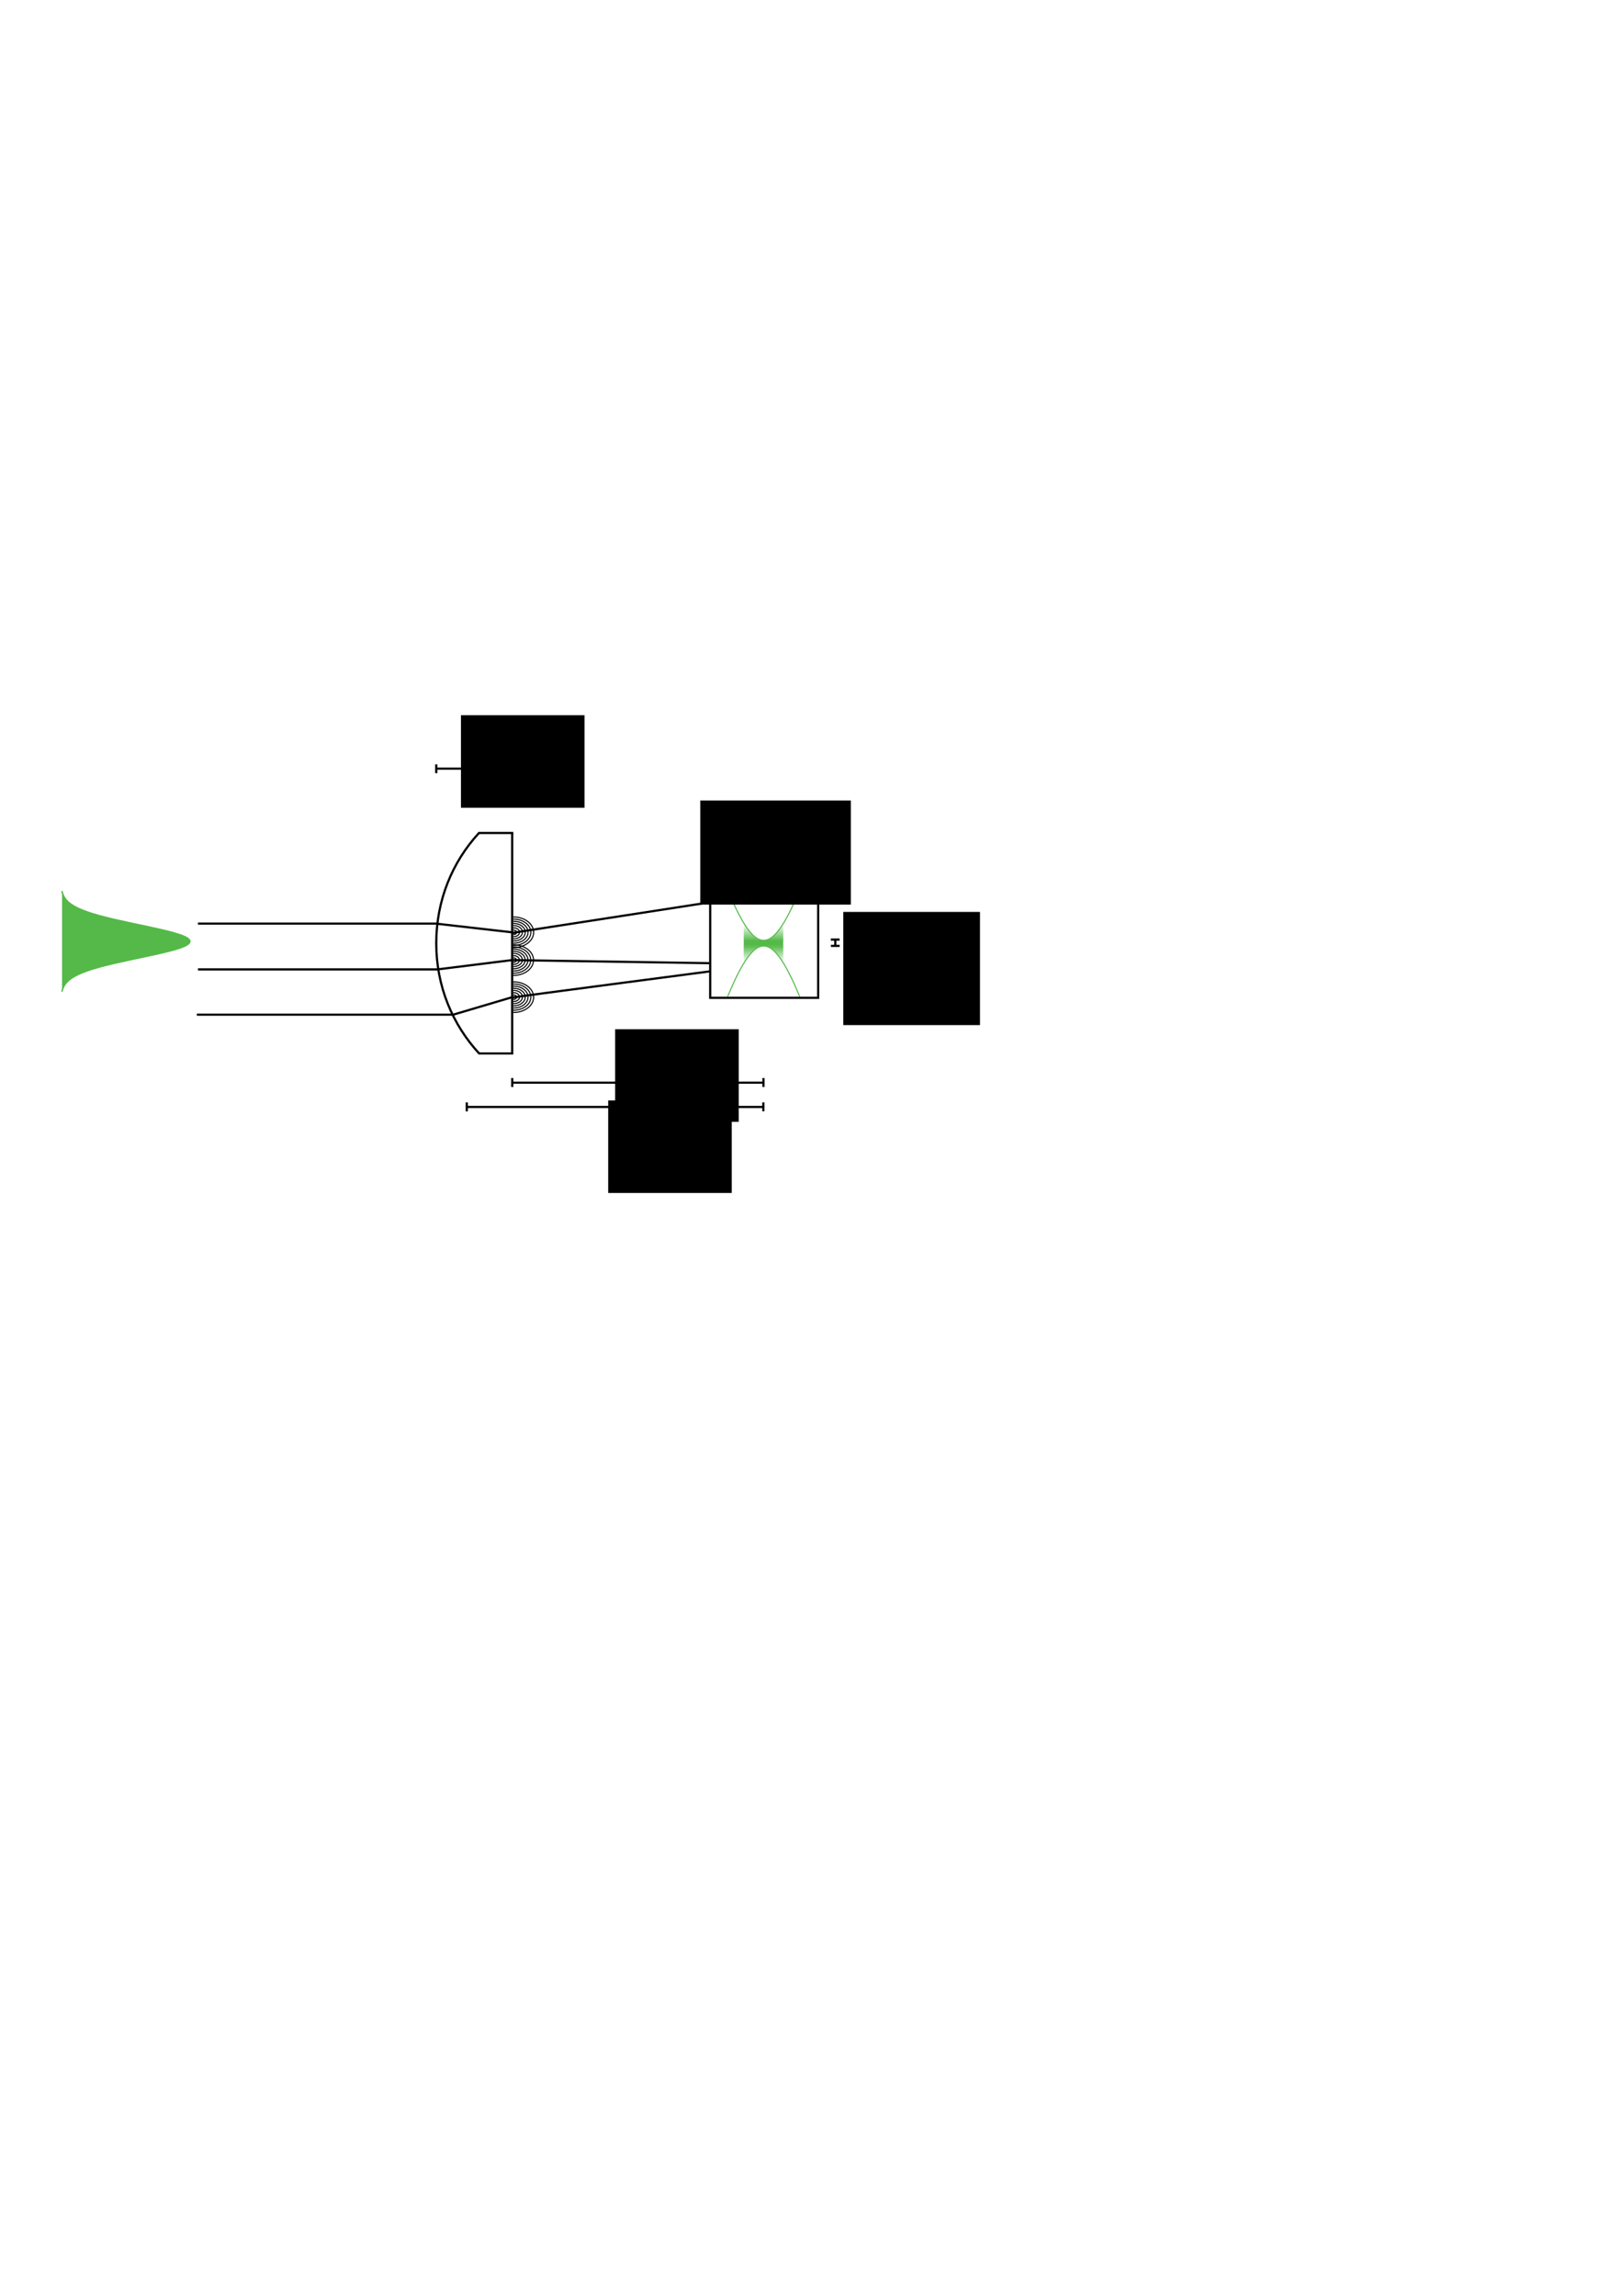 <?xml version="1.0" encoding="UTF-8" standalone="no"?>
<!-- Created with Inkscape (http://www.inkscape.org/) -->

<svg
   xmlns:dc="http://purl.org/dc/elements/1.1/"
   xmlns:cc="http://creativecommons.org/ns#"
   xmlns:rdf="http://www.w3.org/1999/02/22-rdf-syntax-ns#"
   xmlns:svg="http://www.w3.org/2000/svg"
   xmlns="http://www.w3.org/2000/svg"
   xmlns:xlink="http://www.w3.org/1999/xlink"
   xmlns:sodipodi="http://sodipodi.sourceforge.net/DTD/sodipodi-0.dtd"
   xmlns:inkscape="http://www.inkscape.org/namespaces/inkscape"
   width="210mm"
   height="297mm"
   viewBox="0 0 744.094 1052.362"
   id="svg2"
   version="1.1"
   inkscape:version="0.91 r13725"
   sodipodi:docname="lens-gauss.svg">
  <sodipodi:namedview
     id="base"
     pagecolor="#ffffff"
     bordercolor="#666666"
     borderopacity="1.0"
     inkscape:pageopacity="0.0"
     inkscape:pageshadow="2"
     inkscape:zoom="4"
     inkscape:cx="286.9379"
     inkscape:cy="611.84843"
     inkscape:document-units="px"
     inkscape:current-layer="layer1"
     showgrid="false"
     showguides="true"
     inkscape:guide-bbox="true"
     inkscape:snap-bbox="false"
     inkscape:bbox-nodes="true"
     inkscape:snap-nodes="false"
     inkscape:window-width="1920"
     inkscape:window-height="1056"
     inkscape:window-x="1280"
     inkscape:window-y="24"
     inkscape:window-maximized="1"
     inkscape:snap-global="false">
    <sodipodi:guide
       position="200.01,700.541"
       orientation="1,0"
       id="guide4138" />
    <sodipodi:guide
       position="350.018,677.812"
       orientation="1,0"
       id="guide4140" />
    <sodipodi:guide
       position="219.708,731.856"
       orientation="1,0"
       id="guide4142" />
    <sodipodi:guide
       position="234.821,654.821"
       orientation="1,0"
       id="guide4164" />
    <sodipodi:guide
       position="182.478,699.992"
       orientation="0,1"
       id="guide4168" />
    <sodipodi:guide
       position="181.992,701.98"
       orientation="0,1"
       id="guide4172" />
    <sodipodi:guide
       position="185.571,697.959"
       orientation="0,1"
       id="guide4174" />
    <sodipodi:guide
       position="213.988,675.729"
       orientation="1,0"
       id="guide4180" />
    <sodipodi:guide
       position="159.938,545"
       orientation="0,1"
       id="guide4184" />
    <sodipodi:guide
       position="177.125,547"
       orientation="0,1"
       id="guide4186" />
    <sodipodi:guide
       position="175.531,543"
       orientation="0,1"
       id="guide4188" />
    <sodipodi:guide
       position="90.5,682.5"
       orientation="1,0"
       id="guide4196" />
    <sodipodi:guide
       position="325.5,638"
       orientation="1,0"
       id="guide4202" />
    <sodipodi:guide
       position="375,658.75"
       orientation="1,0"
       id="guide4204" />
    <sodipodi:guide
       position="129.5,645"
       orientation="0,1"
       id="guide4208"
       inkscape:label=""
       inkscape:color="rgb(0,0,255)" />
    <sodipodi:guide
       position="261.75,670.75"
       orientation="0,1"
       id="guide4214" />
    <sodipodi:guide
       position="261.25,595"
       orientation="0,1"
       id="guide4216"
       inkscape:label=""
       inkscape:color="rgb(0,0,255)" />
    <sodipodi:guide
       position="266.25,570"
       orientation="0,1"
       id="guide4218"
       inkscape:label=""
       inkscape:color="rgb(0,0,255)" />
    <sodipodi:guide
       position="340.938,619.984"
       orientation="0,1"
       id="guide4220"
       inkscape:label=""
       inkscape:color="rgb(0,0,255)" />
    <sodipodi:guide
       position="234.821,625.038"
       orientation="0,1"
       id="guide4284" />
    <sodipodi:guide
       position="238.98,632"
       orientation="0,1"
       id="guide4560"
       inkscape:label=""
       inkscape:color="rgb(0,0,255)" />
    <sodipodi:guide
       position="231.511,618"
       orientation="0,1"
       id="guide4562"
       inkscape:label=""
       inkscape:color="rgb(0,0,255)" />
    <sodipodi:guide
       inkscape:color="rgb(0,0,255)"
       inkscape:label=""
       id="guide5114"
       orientation="0,1"
       position="237.398,626" />
    <sodipodi:guide
       inkscape:color="rgb(0,0,255)"
       inkscape:label=""
       id="guide5116"
       orientation="0,1"
       position="237.656,624" />
    <sodipodi:guide
       position="350.625,618.984"
       orientation="0,1"
       id="guide13147" />
    <sodipodi:guide
       position="344.297,621.094"
       orientation="0,1"
       id="guide13149" />
    <sodipodi:guide
       position="359.094,620.563"
       orientation="1,0"
       id="guide13175" />
    <sodipodi:guide
       position="351.25,621.563"
       orientation="0,1"
       id="guide4242" />
    <sodipodi:guide
       position="350,618.469"
       orientation="0,1"
       id="guide4244" />
  </sodipodi:namedview>
  <defs
     id="defs4">
    <linearGradient
       inkscape:collect="always"
       id="linearGradient13091">
      <stop
         style="stop-color:#54b948;stop-opacity:1;"
         offset="0"
         id="stop13093" />
      <stop
         style="stop-color:#54b948;stop-opacity:0;"
         offset="1"
         id="stop13095" />
    </linearGradient>
    <linearGradient
       inkscape:collect="always"
       xlink:href="#linearGradient13091"
       id="linearGradient13097"
       x1="340.984"
       y1="431.284"
       x2="341"
       y2="423.597"
       gradientUnits="userSpaceOnUse" />
    <linearGradient
       gradientTransform="matrix(1,0,0,-1,-0.016,864.693)"
       inkscape:collect="always"
       xlink:href="#linearGradient13091"
       id="linearGradient13097-5"
       x1="340.984"
       y1="431.284"
       x2="341"
       y2="423.597"
       gradientUnits="userSpaceOnUse" />
    <linearGradient
       gradientTransform="matrix(-1,0,0,-1,700.094,864.693)"
       inkscape:collect="always"
       xlink:href="#linearGradient13091"
       id="linearGradient13097-5-7"
       x1="340.984"
       y1="431.284"
       x2="341"
       y2="423.597"
       gradientUnits="userSpaceOnUse" />
    <linearGradient
       gradientTransform="matrix(-1,0,0,1,700.094,-0.016)"
       inkscape:collect="always"
       xlink:href="#linearGradient13091"
       id="linearGradient13097-54"
       x1="340.984"
       y1="431.284"
       x2="341"
       y2="423.597"
       gradientUnits="userSpaceOnUse" />
  </defs>
  <g
     inkscape:label="Layer 1"
     inkscape:groupmode="layer"
     id="layer1">
    <path
       id="path4144"
       style="fill:none;fill-rule:evenodd;stroke:#000000;stroke-width:1px;stroke-linecap:butt;stroke-linejoin:miter;stroke-opacity:1"
       d="m 219.814,483.053 c -12.387,-13.377 -19.804,-31.002 -19.804,-50.671 0,-19.586 7.284,-37.196 19.579,-50.555 l 15.735,0"
       inkscape:connector-curvature="0"
       sodipodi:nodetypes="cscc" />
    <path
       style="fill:none;fill-rule:evenodd;stroke:#000000;stroke-width:1px;stroke-linecap:butt;stroke-linejoin:miter;stroke-opacity:1"
       d="m 219.45,482.889 15.371,0 0,-101.11"
       id="path4166"
       inkscape:connector-curvature="0"
       sodipodi:nodetypes="ccc" />
    <path
       style="fill:none;fill-rule:evenodd;stroke:#000000;stroke-width:1px;stroke-linecap:butt;stroke-linejoin:miter;stroke-opacity:1"
       d="m 200.01,352.321 34.811,0"
       id="path4170"
       inkscape:connector-curvature="0" />
    <path
       style="fill:none;fill-rule:evenodd;stroke:#000000;stroke-width:1px;stroke-linecap:butt;stroke-linejoin:miter;stroke-opacity:1"
       d="m 200.01,350.382 0,4.022"
       id="path4176"
       inkscape:connector-curvature="0" />
    <path
       style="fill:none;fill-rule:evenodd;stroke:#000000;stroke-width:1px;stroke-linecap:butt;stroke-linejoin:miter;stroke-opacity:1"
       d="m 234.821,350.382 0,4.022"
       id="path4178"
       inkscape:connector-curvature="0" />
    <path
       style="fill:none;fill-rule:evenodd;stroke:#000000;stroke-width:1px;stroke-linecap:butt;stroke-linejoin:miter;stroke-opacity:1"
       d="m 213.947,507.417 136.403,0"
       id="path4182"
       inkscape:connector-curvature="0"
       sodipodi:nodetypes="cc" />
    <path
       style="fill:none;fill-rule:evenodd;stroke:#000000;stroke-width:1px;stroke-linecap:butt;stroke-linejoin:miter;stroke-opacity:1"
       d="m 214,505.3 0,4.125"
       id="path4190"
       inkscape:connector-curvature="0" />
    <path
       style="fill:none;fill-rule:evenodd;stroke:#000000;stroke-width:1px;stroke-linecap:butt;stroke-linejoin:miter;stroke-opacity:1"
       d="m 349.969,505.3 0,4.094"
       id="path4192"
       inkscape:connector-curvature="0" />
    <path
       style="fill:none;fill-rule:evenodd;stroke:#000000;stroke-width:1px;stroke-linecap:butt;stroke-linejoin:miter;stroke-opacity:1"
       d="m 90.75,423.362 109,0 35,4"
       id="path4194"
       inkscape:connector-curvature="0" />
    <path
       style="fill:none;fill-rule:evenodd;stroke:#000000;stroke-width:1px;stroke-linecap:butt;stroke-linejoin:miter;stroke-opacity:1"
       d="m 90.75,444.362 109.75,0 34,-4.25"
       id="path4198"
       inkscape:connector-curvature="0" />
    <path
       style="fill:none;fill-rule:evenodd;stroke:#000000;stroke-width:1px;stroke-linecap:butt;stroke-linejoin:miter;stroke-opacity:1"
       d="m 90.25,465.112 117.5,0 27,-8"
       id="path4200"
       inkscape:connector-curvature="0" />
    <rect
       style="color:#000000;clip-rule:nonzero;display:inline;overflow:visible;visibility:visible;opacity:1;isolation:auto;mix-blend-mode:normal;color-interpolation:sRGB;color-interpolation-filters:linearRGB;solid-color:#000000;solid-opacity:1;fill:#ffffff;fill-opacity:0;fill-rule:evenodd;stroke:#000000;stroke-width:1;stroke-linecap:square;stroke-linejoin:miter;stroke-miterlimit:4;stroke-dasharray:none;stroke-dashoffset:0;stroke-opacity:1;color-rendering:auto;image-rendering:auto;shape-rendering:auto;text-rendering:auto;enable-background:accumulate"
       id="rect4212"
       width="49.5"
       height="50.03"
       x="325.604"
       y="407.362" />
    <path
       id="path4192-3"
       style="fill:none;fill-rule:evenodd;stroke:#000000;stroke-width:1;stroke-linecap:butt;stroke-linejoin:miter;stroke-opacity:1;stroke-miterlimit:4;stroke-dasharray:none"
       d="m 350.02,494.16 0,4.094 m -115.173,-4.094 0,4.125 m -0.045,-2.008 115.541,0"
       inkscape:connector-curvature="0" />
    <path
       style="color:#000000;clip-rule:nonzero;display:inline;overflow:visible;visibility:visible;opacity:1;isolation:auto;mix-blend-mode:normal;color-interpolation:sRGB;color-interpolation-filters:linearRGB;solid-color:#000000;solid-opacity:1;fill:#ffffff;fill-opacity:0;fill-rule:evenodd;stroke:#000000;stroke-width:0.5;stroke-linecap:square;stroke-linejoin:miter;stroke-miterlimit:4;stroke-dasharray:none;stroke-dashoffset:0;stroke-opacity:1;color-rendering:auto;image-rendering:auto;shape-rendering:auto;text-rendering:auto;enable-background:accumulate"
       id="path4280"
       sodipodi:type="arc"
       sodipodi:cx="-235.55946"
       sodipodi:cy="427.29648"
       sodipodi:rx="3.96875"
       sodipodi:ry="3.03125"
       sodipodi:start="1.572658"
       sodipodi:end="4.7099953"
       d="m -235.567,430.328 a 3.969,3.031 0 0 1 -3.961,-3.03 3.969,3.031 0 0 1 3.959,-3.032"
       transform="scale(-1,1)"
       sodipodi:open="true" />
    <path
       style="color:#000000;clip-rule:nonzero;display:inline;overflow:visible;visibility:visible;opacity:1;isolation:auto;mix-blend-mode:normal;color-interpolation:sRGB;color-interpolation-filters:linearRGB;solid-color:#000000;solid-opacity:1;fill:#ffffff;fill-opacity:0;fill-rule:evenodd;stroke:#000000;stroke-width:0.5;stroke-linecap:square;stroke-linejoin:miter;stroke-miterlimit:4;stroke-dasharray:none;stroke-dashoffset:0;stroke-opacity:1;color-rendering:auto;image-rendering:auto;shape-rendering:auto;text-rendering:auto;enable-background:accumulate"
       id="path4280-5"
       sodipodi:type="arc"
       sodipodi:cx="-235.4743"
       sodipodi:cy="427.36206"
       sodipodi:rx="9.1841097"
       sodipodi:ry="7.0146341"
       sodipodi:start="1.572658"
       sodipodi:end="4.7099953"
       d="m -235.491,434.377 a 9.184,7.015 0 0 1 -9.167,-7.013 9.184,7.015 0 0 1 9.162,-7.016"
       transform="scale(-1,1)"
       sodipodi:open="true" />
    <g
       id="g4606">
      <path
         d="M235.51 433.364C239.856 433.358 243.375 430.666 243.376 427.347C243.376 427.347 243.376 427.347 243.376 427.347C243.377 424.028 239.86 421.335 235.514 421.327"
         style="stroke-linejoin:miter;text-rendering:auto;color-rendering:auto;fill-opacity:0;color:#000000;shape-rendering:auto;solid-color:#000000;stroke:#000000;stroke-linecap:square;stroke-width:0.5;color-interpolation-filters:linearRGB;fill:#ffffff;solid-opacity:1;fill-rule:evenodd;mix-blend-mode:normal;stroke-miterlimit:4;opacity:1;visibility:visible;clip-rule:nonzero;image-rendering:auto;overflow:visible;stroke-opacity:1;isolation:auto;stroke-dashoffset:0;stroke-dasharray:none;enable-background:accumulate;display:inline;color-interpolation:sRGB"
         id="path4608" />
      <path
         d="M235.529 432.352C239.156 432.347 242.092 430.101 242.093 427.331C242.093 427.33 242.093 427.33 242.093 427.33C242.094 424.56 239.159 422.313 235.533 422.306"
         style="stroke-linejoin:miter;text-rendering:auto;color-rendering:auto;fill-opacity:0;color:#000000;shape-rendering:auto;solid-color:#000000;stroke:#000000;stroke-linecap:square;stroke-width:0.5;color-interpolation-filters:linearRGB;fill:#ffffff;solid-opacity:1;fill-rule:evenodd;mix-blend-mode:normal;stroke-miterlimit:4;opacity:1;visibility:visible;clip-rule:nonzero;image-rendering:auto;overflow:visible;stroke-opacity:1;isolation:auto;stroke-dashoffset:0;stroke-dasharray:none;enable-background:accumulate;display:inline;color-interpolation:sRGB"
         id="path4610" />
      <path
         d="M235.548 431.34C238.456 431.336 240.81 429.535 240.811 427.314C240.811 427.314 240.811 427.314 240.811 427.314C240.811 425.093 238.458 423.291 235.551 423.286"
         style="stroke-linejoin:miter;text-rendering:auto;color-rendering:auto;fill-opacity:0;color:#000000;shape-rendering:auto;solid-color:#000000;stroke:#000000;stroke-linecap:square;stroke-width:0.5;color-interpolation-filters:linearRGB;fill:#ffffff;solid-opacity:1;fill-rule:evenodd;mix-blend-mode:normal;stroke-miterlimit:4;opacity:1;visibility:visible;clip-rule:nonzero;image-rendering:auto;overflow:visible;stroke-opacity:1;isolation:auto;stroke-dashoffset:0;stroke-dasharray:none;enable-background:accumulate;display:inline;color-interpolation:sRGB"
         id="path4612" />
    </g>
    <path
       style="color:#000000;clip-rule:nonzero;display:inline;overflow:visible;visibility:visible;opacity:1;isolation:auto;mix-blend-mode:normal;color-interpolation:sRGB;color-interpolation-filters:linearRGB;solid-color:#000000;solid-opacity:1;fill:#ffffff;fill-opacity:0;fill-rule:evenodd;stroke:#000000;stroke-width:0.5;stroke-linecap:square;stroke-linejoin:miter;stroke-miterlimit:4;stroke-dasharray:none;stroke-dashoffset:0;stroke-opacity:1;color-rendering:auto;image-rendering:auto;shape-rendering:auto;text-rendering:auto;enable-background:accumulate"
       id="path4280-6"
       sodipodi:type="arc"
       sodipodi:cx="-235.52008"
       sodipodi:cy="427.3609"
       sodipodi:rx="1.3250376"
       sodipodi:ry="1.0120367"
       sodipodi:start="1.572658"
       sodipodi:end="4.7099953"
       d="m -235.523,428.373 a 1.325,1.012 0 0 1 -1.323,-1.012 1.325,1.012 0 0 1 1.322,-1.012"
       transform="scale(-1,1)"
       sodipodi:open="true" />
    <g
       id="g5319">
      <path
         id="path5321"
         style="stroke-linejoin:miter;text-rendering:auto;color-rendering:auto;fill-opacity:0;color:#000000;shape-rendering:auto;solid-color:#000000;stroke:#000000;stroke-linecap:square;stroke-width:0.5;color-interpolation-filters:linearRGB;fill:#ffffff;solid-opacity:1;fill-rule:evenodd;mix-blend-mode:normal;stroke-miterlimit:4;opacity:1;visibility:visible;clip-rule:nonzero;image-rendering:auto;overflow:visible;stroke-opacity:1;isolation:auto;stroke-dashoffset:0;stroke-dasharray:none;enable-background:accumulate;display:inline;color-interpolation:sRGB"
         d="M235.545 429.35C237.004 429.348 238.186 428.444 238.187 427.329C238.187 427.329 238.187 427.329 238.187 427.329C238.187 426.214 237.006 425.31 235.546 425.307" />
    </g>
    <path
       style="color:#000000;clip-rule:nonzero;display:inline;overflow:visible;visibility:visible;opacity:1;isolation:auto;mix-blend-mode:normal;color-interpolation:sRGB;color-interpolation-filters:linearRGB;solid-color:#000000;solid-opacity:1;fill:#ffffff;fill-opacity:0;fill-rule:evenodd;stroke:#000000;stroke-width:0.5;stroke-linecap:square;stroke-linejoin:miter;stroke-miterlimit:4;stroke-dasharray:none;stroke-dashoffset:0;stroke-opacity:1;color-rendering:auto;image-rendering:auto;shape-rendering:auto;text-rendering:auto;enable-background:accumulate"
       id="path4280-62"
       sodipodi:type="arc"
       sodipodi:cx="-235.5033"
       sodipodi:cy="440.03058"
       sodipodi:rx="3.96875"
       sodipodi:ry="3.03125"
       sodipodi:start="1.572658"
       sodipodi:end="4.7099953"
       d="m -235.511,443.062 a 3.969,3.031 0 0 1 -3.961,-3.03 3.969,3.031 0 0 1 3.959,-3.032"
       transform="scale(-1,1)"
       sodipodi:open="true" />
    <path
       style="color:#000000;clip-rule:nonzero;display:inline;overflow:visible;visibility:visible;opacity:1;isolation:auto;mix-blend-mode:normal;color-interpolation:sRGB;color-interpolation-filters:linearRGB;solid-color:#000000;solid-opacity:1;fill:#ffffff;fill-opacity:0;fill-rule:evenodd;stroke:#000000;stroke-width:0.5;stroke-linecap:square;stroke-linejoin:miter;stroke-miterlimit:4;stroke-dasharray:none;stroke-dashoffset:0;stroke-opacity:1;color-rendering:auto;image-rendering:auto;shape-rendering:auto;text-rendering:auto;enable-background:accumulate"
       id="path4280-5-6"
       sodipodi:type="arc"
       sodipodi:cx="-235.41814"
       sodipodi:cy="440.09616"
       sodipodi:rx="9.1841097"
       sodipodi:ry="7.0146341"
       sodipodi:start="1.572658"
       sodipodi:end="4.7099953"
       d="m -235.435,447.111 a 9.184,7.015 0 0 1 -9.167,-7.013 9.184,7.015 0 0 1 9.162,-7.016"
       transform="scale(-1,1)"
       sodipodi:open="true" />
    <g
       transform="translate(-0.056,12.734)"
       id="g4606-1">
      <path
         inkscape:connector-curvature="0"
         d="m 235.51,433.364 c 4.346,-0.006 7.864,-2.698 7.866,-6.017 0,-1.8e-4 0,-3.6e-4 0,-5.3e-4 7.8e-4,-3.319 -3.516,-6.012 -7.861,-6.02"
         style="color:#000000;clip-rule:nonzero;display:inline;overflow:visible;visibility:visible;opacity:1;isolation:auto;mix-blend-mode:normal;color-interpolation:sRGB;color-interpolation-filters:linearRGB;solid-color:#000000;solid-opacity:1;fill:#ffffff;fill-opacity:0;fill-rule:evenodd;stroke:#000000;stroke-width:0.5;stroke-linecap:square;stroke-linejoin:miter;stroke-miterlimit:4;stroke-dasharray:none;stroke-dashoffset:0;stroke-opacity:1;color-rendering:auto;image-rendering:auto;shape-rendering:auto;text-rendering:auto;enable-background:accumulate"
         id="path4608-8" />
      <path
         inkscape:connector-curvature="0"
         d="m 235.529,432.352 c 3.627,-0.005 6.563,-2.252 6.564,-5.022 0,-1.1e-4 0,-2.3e-4 0,-3.5e-4 7.1e-4,-2.77 -2.934,-5.017 -6.561,-5.024"
         style="color:#000000;clip-rule:nonzero;display:inline;overflow:visible;visibility:visible;opacity:1;isolation:auto;mix-blend-mode:normal;color-interpolation:sRGB;color-interpolation-filters:linearRGB;solid-color:#000000;solid-opacity:1;fill:#ffffff;fill-opacity:0;fill-rule:evenodd;stroke:#000000;stroke-width:0.5;stroke-linecap:square;stroke-linejoin:miter;stroke-miterlimit:4;stroke-dasharray:none;stroke-dashoffset:0;stroke-opacity:1;color-rendering:auto;image-rendering:auto;shape-rendering:auto;text-rendering:auto;enable-background:accumulate"
         id="path4610-7" />
      <path
         inkscape:connector-curvature="0"
         d="m 235.548,431.34 c 2.908,-0.004 5.262,-1.805 5.263,-4.026 0,-6e-5 0,-1.2e-4 0,-1.7e-4 6.4e-4,-2.221 -2.352,-4.023 -5.26,-4.028"
         style="color:#000000;clip-rule:nonzero;display:inline;overflow:visible;visibility:visible;opacity:1;isolation:auto;mix-blend-mode:normal;color-interpolation:sRGB;color-interpolation-filters:linearRGB;solid-color:#000000;solid-opacity:1;fill:#ffffff;fill-opacity:0;fill-rule:evenodd;stroke:#000000;stroke-width:0.5;stroke-linecap:square;stroke-linejoin:miter;stroke-miterlimit:4;stroke-dasharray:none;stroke-dashoffset:0;stroke-opacity:1;color-rendering:auto;image-rendering:auto;shape-rendering:auto;text-rendering:auto;enable-background:accumulate"
         id="path4612-9" />
    </g>
    <path
       style="color:#000000;clip-rule:nonzero;display:inline;overflow:visible;visibility:visible;opacity:1;isolation:auto;mix-blend-mode:normal;color-interpolation:sRGB;color-interpolation-filters:linearRGB;solid-color:#000000;solid-opacity:1;fill:#ffffff;fill-opacity:0;fill-rule:evenodd;stroke:#000000;stroke-width:0.5;stroke-linecap:square;stroke-linejoin:miter;stroke-miterlimit:4;stroke-dasharray:none;stroke-dashoffset:0;stroke-opacity:1;color-rendering:auto;image-rendering:auto;shape-rendering:auto;text-rendering:auto;enable-background:accumulate"
       id="path4280-6-2"
       sodipodi:type="arc"
       sodipodi:cx="-235.46391"
       sodipodi:cy="440.095"
       sodipodi:rx="1.3250376"
       sodipodi:ry="1.0120367"
       sodipodi:start="1.572658"
       sodipodi:end="4.7099953"
       d="m -235.466,441.107 a 1.325,1.012 0 0 1 -1.323,-1.012 1.325,1.012 0 0 1 1.322,-1.012"
       transform="scale(-1,1)"
       sodipodi:open="true" />
    <g
       transform="translate(-0.056,12.734)"
       id="g5319-0">
      <path
         inkscape:connector-curvature="0"
         id="path5321-2"
         style="color:#000000;clip-rule:nonzero;display:inline;overflow:visible;visibility:visible;opacity:1;isolation:auto;mix-blend-mode:normal;color-interpolation:sRGB;color-interpolation-filters:linearRGB;solid-color:#000000;solid-opacity:1;fill:#ffffff;fill-opacity:0;fill-rule:evenodd;stroke:#000000;stroke-width:0.5;stroke-linecap:square;stroke-linejoin:miter;stroke-miterlimit:4;stroke-dasharray:none;stroke-dashoffset:0;stroke-opacity:1;color-rendering:auto;image-rendering:auto;shape-rendering:auto;text-rendering:auto;enable-background:accumulate"
         d="m 235.545,429.35 c 1.46,-0.002 2.642,-0.906 2.642,-2.021 1e-5,-1.3e-4 1e-5,-2.7e-4 0,-4e-4 1e-4,-1.115 -1.181,-2.019 -2.641,-2.022" />
    </g>
    <path
       style="color:#000000;clip-rule:nonzero;display:inline;overflow:visible;visibility:visible;opacity:1;isolation:auto;mix-blend-mode:normal;color-interpolation:sRGB;color-interpolation-filters:linearRGB;solid-color:#000000;solid-opacity:1;fill:#ffffff;fill-opacity:0;fill-rule:evenodd;stroke:#000000;stroke-width:0.5;stroke-linecap:square;stroke-linejoin:miter;stroke-miterlimit:4;stroke-dasharray:none;stroke-dashoffset:0;stroke-opacity:1;color-rendering:auto;image-rendering:auto;shape-rendering:auto;text-rendering:auto;enable-background:accumulate"
       id="path4280-3"
       sodipodi:type="arc"
       sodipodi:cx="-235.54723"
       sodipodi:cy="457.01541"
       sodipodi:rx="3.96875"
       sodipodi:ry="3.03125"
       sodipodi:start="1.572658"
       sodipodi:end="4.7099953"
       d="m -235.555,460.047 a 3.969,3.031 0 0 1 -3.961,-3.03 3.969,3.031 0 0 1 3.959,-3.032"
       transform="scale(-1,1)"
       sodipodi:open="true" />
    <path
       style="color:#000000;clip-rule:nonzero;display:inline;overflow:visible;visibility:visible;opacity:1;isolation:auto;mix-blend-mode:normal;color-interpolation:sRGB;color-interpolation-filters:linearRGB;solid-color:#000000;solid-opacity:1;fill:#ffffff;fill-opacity:0;fill-rule:evenodd;stroke:#000000;stroke-width:0.5;stroke-linecap:square;stroke-linejoin:miter;stroke-miterlimit:4;stroke-dasharray:none;stroke-dashoffset:0;stroke-opacity:1;color-rendering:auto;image-rendering:auto;shape-rendering:auto;text-rendering:auto;enable-background:accumulate"
       id="path4280-5-7"
       sodipodi:type="arc"
       sodipodi:cx="-235.46207"
       sodipodi:cy="457.08099"
       sodipodi:rx="9.1841097"
       sodipodi:ry="7.0146341"
       sodipodi:start="1.572658"
       sodipodi:end="4.7099953"
       d="m -235.479,464.096 a 9.184,7.015 0 0 1 -9.167,-7.013 9.184,7.015 0 0 1 9.162,-7.016"
       transform="scale(-1,1)"
       sodipodi:open="true" />
    <g
       transform="translate(-0.012,29.719)"
       id="g4606-5">
      <path
         inkscape:connector-curvature="0"
         d="m 235.51,433.364 c 4.346,-0.006 7.864,-2.698 7.866,-6.017 0,-1.8e-4 0,-3.6e-4 0,-5.3e-4 7.8e-4,-3.319 -3.516,-6.012 -7.861,-6.02"
         style="color:#000000;clip-rule:nonzero;display:inline;overflow:visible;visibility:visible;opacity:1;isolation:auto;mix-blend-mode:normal;color-interpolation:sRGB;color-interpolation-filters:linearRGB;solid-color:#000000;solid-opacity:1;fill:#ffffff;fill-opacity:0;fill-rule:evenodd;stroke:#000000;stroke-width:0.5;stroke-linecap:square;stroke-linejoin:miter;stroke-miterlimit:4;stroke-dasharray:none;stroke-dashoffset:0;stroke-opacity:1;color-rendering:auto;image-rendering:auto;shape-rendering:auto;text-rendering:auto;enable-background:accumulate"
         id="path4608-9" />
      <path
         inkscape:connector-curvature="0"
         d="m 235.529,432.352 c 3.627,-0.005 6.563,-2.252 6.564,-5.022 0,-1.1e-4 0,-2.3e-4 0,-3.5e-4 7.1e-4,-2.77 -2.934,-5.017 -6.561,-5.024"
         style="color:#000000;clip-rule:nonzero;display:inline;overflow:visible;visibility:visible;opacity:1;isolation:auto;mix-blend-mode:normal;color-interpolation:sRGB;color-interpolation-filters:linearRGB;solid-color:#000000;solid-opacity:1;fill:#ffffff;fill-opacity:0;fill-rule:evenodd;stroke:#000000;stroke-width:0.5;stroke-linecap:square;stroke-linejoin:miter;stroke-miterlimit:4;stroke-dasharray:none;stroke-dashoffset:0;stroke-opacity:1;color-rendering:auto;image-rendering:auto;shape-rendering:auto;text-rendering:auto;enable-background:accumulate"
         id="path4610-2" />
      <path
         inkscape:connector-curvature="0"
         d="m 235.548,431.34 c 2.908,-0.004 5.262,-1.805 5.263,-4.026 0,-6e-5 0,-1.2e-4 0,-1.7e-4 6.4e-4,-2.221 -2.352,-4.023 -5.26,-4.028"
         style="color:#000000;clip-rule:nonzero;display:inline;overflow:visible;visibility:visible;opacity:1;isolation:auto;mix-blend-mode:normal;color-interpolation:sRGB;color-interpolation-filters:linearRGB;solid-color:#000000;solid-opacity:1;fill:#ffffff;fill-opacity:0;fill-rule:evenodd;stroke:#000000;stroke-width:0.5;stroke-linecap:square;stroke-linejoin:miter;stroke-miterlimit:4;stroke-dasharray:none;stroke-dashoffset:0;stroke-opacity:1;color-rendering:auto;image-rendering:auto;shape-rendering:auto;text-rendering:auto;enable-background:accumulate"
         id="path4612-2" />
    </g>
    <path
       style="color:#000000;clip-rule:nonzero;display:inline;overflow:visible;visibility:visible;opacity:1;isolation:auto;mix-blend-mode:normal;color-interpolation:sRGB;color-interpolation-filters:linearRGB;solid-color:#000000;solid-opacity:1;fill:#ffffff;fill-opacity:0;fill-rule:evenodd;stroke:#000000;stroke-width:0.5;stroke-linecap:square;stroke-linejoin:miter;stroke-miterlimit:4;stroke-dasharray:none;stroke-dashoffset:0;stroke-opacity:1;color-rendering:auto;image-rendering:auto;shape-rendering:auto;text-rendering:auto;enable-background:accumulate"
       id="path4280-6-8"
       sodipodi:type="arc"
       sodipodi:cx="-235.50784"
       sodipodi:cy="457.07983"
       sodipodi:rx="1.3250376"
       sodipodi:ry="1.0120367"
       sodipodi:start="1.572658"
       sodipodi:end="4.7099953"
       d="m -235.51,458.092 a 1.325,1.012 0 0 1 -1.323,-1.012 1.325,1.012 0 0 1 1.322,-1.012"
       transform="scale(-1,1)"
       sodipodi:open="true" />
    <g
       transform="translate(-0.012,29.719)"
       id="g5319-9">
      <path
         inkscape:connector-curvature="0"
         id="path5321-7"
         style="color:#000000;clip-rule:nonzero;display:inline;overflow:visible;visibility:visible;opacity:1;isolation:auto;mix-blend-mode:normal;color-interpolation:sRGB;color-interpolation-filters:linearRGB;solid-color:#000000;solid-opacity:1;fill:#ffffff;fill-opacity:0;fill-rule:evenodd;stroke:#000000;stroke-width:0.5;stroke-linecap:square;stroke-linejoin:miter;stroke-miterlimit:4;stroke-dasharray:none;stroke-dashoffset:0;stroke-opacity:1;color-rendering:auto;image-rendering:auto;shape-rendering:auto;text-rendering:auto;enable-background:accumulate"
         d="m 235.545,429.35 c 1.46,-0.002 2.642,-0.906 2.642,-2.021 1e-5,-1.3e-4 1e-5,-2.7e-4 0,-4e-4 1e-4,-1.115 -1.181,-2.019 -2.641,-2.022" />
    </g>
    <flowRoot
       xml:space="preserve"
       id="flowRoot5489"
       style="font-style:normal;font-variant:normal;font-weight:normal;font-stretch:normal;font-size:37.5px;line-height:125%;font-family:'TeX Gyre Pagella';-inkscape-font-specification:'TeX Gyre Pagella, Normal';text-align:start;letter-spacing:0px;word-spacing:0px;writing-mode:lr-tb;text-anchor:start;fill:#000000;fill-opacity:1;stroke:none;stroke-width:1px;stroke-linecap:butt;stroke-linejoin:miter;stroke-opacity:1"
       transform="translate(9.811,-3.712)"><flowRegion
         id="flowRegion5491"><rect
           id="rect5493"
           width="56.657"
           height="42.426"
           x="201.525"
           y="331.555" /></flowRegion><flowPara
         id="flowPara5495"
         style="font-size:18.75px">t<flowSpan
   style="font-size:65%;baseline-shift:sub"
   id="flowSpan5505">L</flowSpan></flowPara></flowRoot>    <flowRoot
       xml:space="preserve"
       id="flowRoot5489-3"
       style="font-style:normal;font-variant:normal;font-weight:normal;font-stretch:normal;font-size:37.5px;line-height:125%;font-family:'TeX Gyre Pagella';-inkscape-font-specification:'TeX Gyre Pagella, Normal';text-align:start;letter-spacing:0px;word-spacing:0px;writing-mode:lr-tb;text-anchor:start;fill:#000000;fill-opacity:1;stroke:none;stroke-width:1px;stroke-linecap:butt;stroke-linejoin:miter;stroke-opacity:1"
       transform="translate(77.311,172.855)"><flowRegion
         id="flowRegion5491-6"><rect
           id="rect5493-1"
           width="56.657"
           height="42.426"
           x="201.525"
           y="331.555" /></flowRegion><flowPara
         id="flowPara5495-2"
         style="font-size:18.75px">f</flowPara></flowRoot>    <flowRoot
       xml:space="preserve"
       id="flowRoot5489-31"
       style="font-style:normal;font-variant:normal;font-weight:normal;font-stretch:normal;font-size:37.5px;line-height:125%;font-family:'TeX Gyre Pagella';-inkscape-font-specification:'TeX Gyre Pagella, Normal';text-align:start;letter-spacing:0px;word-spacing:0px;writing-mode:lr-tb;text-anchor:start;fill:#000000;fill-opacity:1;stroke:none;stroke-width:1px;stroke-linecap:butt;stroke-linejoin:miter;stroke-opacity:1"
       transform="translate(80.493,140.239)"><flowRegion
         id="flowRegion5491-9"><rect
           id="rect5493-4"
           width="56.657"
           height="42.426"
           x="201.525"
           y="331.555" /></flowRegion><flowPara
         id="flowPara5495-7"
         style="font-size:18.75px">f<flowSpan
   style="font-size:65%;baseline-shift:sub"
   id="flowSpan5548">b</flowSpan></flowPara></flowRoot>    <path
       inkscape:connector-curvature="0"
       style="color:#000000;clip-rule:nonzero;display:inline;overflow:visible;visibility:visible;opacity:1;isolation:auto;mix-blend-mode:normal;color-interpolation:sRGB;color-interpolation-filters:linearRGB;solid-color:#000000;solid-opacity:1;fill:#54b948;fill-opacity:1;fill-rule:evenodd;stroke:#54b948;stroke-width:0.638;stroke-linecap:square;stroke-linejoin:miter;stroke-miterlimit:4;stroke-dasharray:none;stroke-dashoffset:0;stroke-opacity:1;color-rendering:auto;image-rendering:auto;shape-rendering:auto;text-rendering:auto;enable-background:accumulate"
       d="m 28.451,454.303 c 0.136,-0.524 0.31,-1.048 0.541,-1.572 0.231,-0.524 0.52,-1.048 0.893,-1.572 0.373,-0.524 0.831,-1.048 1.405,-1.572 0.574,-0.524 1.264,-1.048 2.103,-1.572 0.839,-0.524 1.827,-1.048 2.992,-1.572 1.164,-0.524 2.506,-1.048 4.038,-1.572 1.532,-0.524 3.255,-1.048 5.158,-1.572 1.903,-0.524 3.989,-1.048 6.215,-1.572 2.226,-0.524 4.593,-1.048 7.029,-1.572 2.435,-0.524 4.938,-1.048 7.406,-1.572 2.468,-0.524 4.9,-1.048 7.178,-1.572 2.278,-0.524 4.4,-1.048 6.251,-1.572 1.85,-0.524 3.426,-1.048 4.636,-1.572 1.21,-0.524 2.05,-1.048 2.471,-1.572 0.421,-0.524 0.42,-1.048 0,-1.572 -0.42,-0.524 -1.262,-1.048 -2.471,-1.572 -1.209,-0.524 -2.786,-1.048 -4.636,-1.572 -1.85,-0.524 -3.973,-1.048 -6.251,-1.572 -2.278,-0.524 -4.71,-1.048 -7.178,-1.572 -2.468,-0.524 -4.971,-1.048 -7.406,-1.572 -2.435,-0.524 -4.802,-1.048 -7.029,-1.572 -2.226,-0.524 -4.311,-1.048 -6.215,-1.572 -1.904,-0.524 -3.626,-1.048 -5.158,-1.572 -1.532,-0.524 -2.873,-1.048 -4.038,-1.572 -1.165,-0.524 -2.153,-1.048 -2.992,-1.572 -0.839,-0.524 -1.529,-1.048 -2.103,-1.572 -0.574,-0.524 -1.031,-1.048 -1.405,-1.572 -0.373,-0.524 -0.662,-1.048 -0.893,-1.572 -0.231,-0.524 -0.404,-1.048 -0.541,-1.572"
       title="exp(-pow(t,2)/2) t"
       id="path5637" />
    <path
       inkscape:connector-curvature="0"
       id="path5729"
       d="M 234.759,427.633 325.623,413.58"
       style="fill:none;fill-rule:evenodd;stroke:#000000;stroke-width:1px;stroke-linecap:butt;stroke-linejoin:miter;stroke-opacity:1" />
    <path
       id="path12887-4"
       title="sqrt(1+pow((t)/(pi),2)) t"
       d="m 333.68,456.629 c 0.378,-0.91 0.755,-1.804 1.133,-2.68 0.378,-0.876 0.755,-1.734 1.133,-2.572 0.378,-0.838 0.755,-1.656 1.133,-2.452 0.378,-0.796 0.755,-1.57 1.133,-2.32 0.378,-0.75 0.755,-1.475 1.133,-2.175 0.378,-0.699 0.755,-1.372 1.133,-2.016 0.378,-0.644 0.755,-1.259 1.133,-1.843 0.378,-0.584 0.755,-1.136 1.133,-1.655 0.378,-0.519 0.755,-1.004 1.133,-1.453 0.378,-0.449 0.755,-0.862 1.133,-1.236 0.378,-0.375 0.755,-0.711 1.133,-1.007 0.378,-0.296 0.755,-0.552 1.133,-0.766 0.378,-0.214 0.755,-0.387 1.133,-0.516 0.378,-0.13 0.755,-0.216 1.133,-0.26 0.378,-0.043 0.755,-0.043 1.133,0 0.378,0.043 0.755,0.13 1.133,0.26 0.378,0.13 0.755,0.302 1.133,0.516 0.378,0.214 0.755,0.47 1.133,0.766 0.378,0.296 0.755,0.632 1.133,1.007 0.378,0.375 0.755,0.787 1.133,1.236 0.378,0.449 0.755,0.934 1.133,1.453 0.378,0.519 0.755,1.071 1.133,1.655 0.378,0.584 0.755,1.199 1.133,1.843 0.378,0.644 0.755,1.317 1.133,2.016 0.378,0.699 0.755,1.425 1.133,2.175 0.378,0.75 0.755,1.524 1.133,2.32 0.378,0.796 0.755,1.614 1.133,2.452 0.378,0.838 0.755,1.696 1.133,2.572 0.378,0.876 0.755,1.77 1.133,2.68"
       style="color:#000000;clip-rule:nonzero;display:inline;overflow:visible;visibility:visible;opacity:1;isolation:auto;mix-blend-mode:normal;color-interpolation:sRGB;color-interpolation-filters:linearRGB;solid-color:#000000;solid-opacity:1;fill:none;fill-opacity:1;fill-rule:evenodd;stroke:#54b948;stroke-width:0.5;stroke-linecap:square;stroke-linejoin:miter;stroke-miterlimit:4;stroke-dasharray:none;stroke-dashoffset:0;stroke-opacity:1;color-rendering:auto;image-rendering:auto;shape-rendering:auto;text-rendering:auto;enable-background:accumulate"
       inkscape:connector-curvature="0" />
    <path
       id="path12887"
       title="sqrt(1+pow((t)/(pi),2)) t"
       d="m 333.691,408.058 c 0.378,0.91 0.755,1.804 1.133,2.68 0.378,0.876 0.755,1.734 1.133,2.572 0.378,0.838 0.755,1.656 1.133,2.452 0.378,0.796 0.755,1.57 1.133,2.32 0.378,0.75 0.755,1.475 1.133,2.175 0.378,0.699 0.755,1.372 1.133,2.016 0.378,0.644 0.755,1.259 1.133,1.843 0.378,0.584 0.755,1.136 1.133,1.655 0.378,0.519 0.755,1.004 1.133,1.453 0.378,0.449 0.755,0.862 1.133,1.236 0.378,0.375 0.755,0.711 1.133,1.007 0.378,0.296 0.755,0.552 1.133,0.766 0.378,0.214 0.755,0.387 1.133,0.516 0.378,0.13 0.755,0.216 1.133,0.26 0.378,0.043 0.755,0.043 1.133,0 0.378,-0.043 0.755,-0.13 1.133,-0.26 0.378,-0.13 0.755,-0.302 1.133,-0.516 0.378,-0.214 0.755,-0.47 1.133,-0.766 0.378,-0.296 0.755,-0.632 1.133,-1.007 0.378,-0.375 0.755,-0.787 1.133,-1.236 0.378,-0.449 0.755,-0.934 1.133,-1.453 0.378,-0.519 0.755,-1.071 1.133,-1.655 0.378,-0.584 0.755,-1.199 1.133,-1.843 0.378,-0.644 0.755,-1.317 1.133,-2.016 0.378,-0.699 0.755,-1.425 1.133,-2.175 0.378,-0.75 0.755,-1.524 1.133,-2.32 0.378,-0.796 0.755,-1.614 1.133,-2.452 0.378,-0.838 0.755,-1.696 1.133,-2.572 0.378,-0.876 0.755,-1.77 1.133,-2.68"
       style="color:#000000;clip-rule:nonzero;display:inline;overflow:visible;visibility:visible;opacity:1;isolation:auto;mix-blend-mode:normal;color-interpolation:sRGB;color-interpolation-filters:linearRGB;solid-color:#000000;solid-opacity:1;fill:none;fill-opacity:1;fill-rule:evenodd;stroke:#54b948;stroke-width:0.5;stroke-linecap:square;stroke-linejoin:miter;stroke-miterlimit:4;stroke-dasharray:none;stroke-dashoffset:0;stroke-opacity:1;color-rendering:auto;image-rendering:auto;shape-rendering:auto;text-rendering:auto;enable-background:accumulate"
       inkscape:connector-curvature="0" />
    <path
       style="fill:url(#linearGradient13097);fill-opacity:1;fill-rule:evenodd;stroke:none;stroke-width:1px;stroke-linecap:butt;stroke-linejoin:miter;stroke-opacity:1"
       d="m 350.047,431.3 -2.562,-0.688 -1.75,-1.188 -2.266,-2.438 -1.234,-1.812 -1.234,-1.625 -0.016,7.75 z"
       id="path13089"
       inkscape:connector-curvature="0"
       sodipodi:nodetypes="cccccccc" />
    <path
       style="fill:url(#linearGradient13097-5);fill-opacity:1;fill-rule:evenodd;stroke:none;stroke-width:1px;stroke-linecap:butt;stroke-linejoin:miter;stroke-opacity:1"
       d="m 350.031,433.393 -2.562,0.688 -1.75,1.188 -2.266,2.438 -1.234,1.812 -1.234,1.625 -0.016,-7.75 z"
       id="path13089-3"
       inkscape:connector-curvature="0"
       sodipodi:nodetypes="cccccccc" />
    <path
       style="fill:url(#linearGradient13097-5-7);fill-opacity:1;fill-rule:evenodd;stroke:none;stroke-width:1px;stroke-linecap:butt;stroke-linejoin:miter;stroke-opacity:1"
       d="m 350.047,433.393 2.562,0.688 1.75,1.188 2.266,2.438 1.234,1.812 1.234,1.625 0.016,-7.75 z"
       id="path13089-3-2"
       inkscape:connector-curvature="0"
       sodipodi:nodetypes="cccccccc" />
    <path
       style="fill:url(#linearGradient13097-54);fill-opacity:1;fill-rule:evenodd;stroke:none;stroke-width:1px;stroke-linecap:butt;stroke-linejoin:miter;stroke-opacity:1"
       d="m 350.047,431.284 2.562,-0.688 1.75,-1.188 2.266,-2.438 1.234,-1.812 1.234,-1.625 0.016,7.75 z"
       id="path13089-4"
       inkscape:connector-curvature="0"
       sodipodi:nodetypes="cccccccc" />
    <rect
       style="color:#000000;clip-rule:nonzero;display:inline;overflow:visible;visibility:visible;opacity:1;isolation:auto;mix-blend-mode:normal;color-interpolation:sRGB;color-interpolation-filters:linearRGB;solid-color:#000000;solid-opacity:1;fill:#54b948;fill-opacity:1;fill-rule:evenodd;stroke:none;stroke-width:1;stroke-linecap:square;stroke-linejoin:miter;stroke-miterlimit:4;stroke-dasharray:none;stroke-dashoffset:0;stroke-opacity:1;color-rendering:auto;image-rendering:auto;shape-rendering:auto;text-rendering:auto;enable-background:accumulate"
       id="rect13177"
       width="18.078"
       height="2.266"
       x="341"
       y="431.222" />
    <path
       style="fill:none;fill-rule:evenodd;stroke:#000000;stroke-width:1px;stroke-linecap:butt;stroke-linejoin:miter;stroke-opacity:1"
       d="m 234.759,457.243 c 1.237,-0.265 90.952,-12.021 90.952,-12.021"
       id="path13179"
       inkscape:connector-curvature="0" />
    <path
       style="fill:none;fill-rule:evenodd;stroke:#000000;stroke-width:1px;stroke-linecap:butt;stroke-linejoin:miter;stroke-opacity:1"
       d="m 234.406,440.096 90.775,1.414"
       id="path13181"
       inkscape:connector-curvature="0" />
    <path
       style="fill:none;fill-rule:evenodd;stroke:#000000;stroke-width:0.702;stroke-linecap:butt;stroke-linejoin:miter;stroke-miterlimit:4;stroke-dasharray:none;stroke-opacity:1"
       d="m 325.404,394.678 24.301,0"
       id="path4170-3"
       inkscape:connector-curvature="0" />
    <path
       style="fill:none;fill-rule:evenodd;stroke:#000000;stroke-width:0.702;stroke-linecap:butt;stroke-linejoin:miter;stroke-miterlimit:4;stroke-dasharray:none;stroke-opacity:1"
       d="m 325.404,392.738 0,4.022"
       id="path4176-0"
       inkscape:connector-curvature="0" />
    <path
       style="fill:none;fill-rule:evenodd;stroke:#000000;stroke-width:0.702;stroke-linecap:butt;stroke-linejoin:miter;stroke-miterlimit:4;stroke-dasharray:none;stroke-opacity:1"
       d="m 349.706,392.738 0,4.022"
       id="path4178-7"
       inkscape:connector-curvature="0" />
    <flowRoot
       xml:space="preserve"
       id="flowRoot5489-8"
       style="font-style:normal;font-variant:normal;font-weight:normal;font-stretch:normal;font-size:37.5px;line-height:125%;font-family:'TeX Gyre Pagella';-inkscape-font-specification:'TeX Gyre Pagella, Normal';text-align:start;letter-spacing:0px;word-spacing:0px;writing-mode:lr-tb;text-anchor:start;fill:#000000;fill-opacity:1;stroke:none;stroke-width:1px;stroke-linecap:butt;stroke-linejoin:miter;stroke-opacity:1"
       transform="translate(119.521,35.374)"><flowRegion
         id="flowRegion5491-68"><rect
           id="rect5493-8"
           width="69.031"
           height="47.73"
           x="201.525"
           y="331.555" /></flowRegion><flowPara
         id="flowPara5495-4"
         style="font-size:18.75px">z<flowSpan
   style="font-size:65%;baseline-shift:sub"
   id="flowSpan13219">max</flowSpan></flowPara></flowRoot>    <path
       style="fill:none;fill-rule:evenodd;stroke:#000000;stroke-width:1;stroke-linecap:butt;stroke-linejoin:miter;stroke-opacity:1;stroke-miterlimit:4;stroke-dasharray:none"
       d="m 382.969,433.907 0,-3.109"
       id="path4240"
       inkscape:connector-curvature="0" />
    <path
       style="fill:none;fill-rule:evenodd;stroke:#000000;stroke-width:1;stroke-linecap:butt;stroke-linejoin:miter;stroke-miterlimit:4;stroke-dasharray:none;stroke-opacity:1"
       d="m 384.927,430.686 -4.022,0"
       id="path4178-7-3"
       inkscape:connector-curvature="0" />
    <path
       style="fill:none;fill-rule:evenodd;stroke:#000000;stroke-width:1;stroke-linecap:butt;stroke-linejoin:miter;stroke-miterlimit:4;stroke-dasharray:none;stroke-opacity:1"
       d="m 384.953,433.577 -4.022,0"
       id="path4178-7-3-6"
       inkscape:connector-curvature="0" />
    <flowRoot
       xml:space="preserve"
       id="flowRoot4276"
       style="font-style:normal;font-variant:normal;font-weight:normal;font-stretch:normal;font-size:37.5px;line-height:125%;font-family:'TeX Gyre Pagella';-inkscape-font-specification:'TeX Gyre Pagella, Normal';text-align:start;letter-spacing:0px;word-spacing:0px;writing-mode:lr-tb;text-anchor:start;fill:#000000;fill-opacity:1;stroke:none;stroke-width:1px;stroke-linecap:butt;stroke-linejoin:miter;stroke-opacity:1"
       transform="translate(-1.75,24.5)"><flowRegion
         id="flowRegion4278"><rect
           id="rect4280"
           width="62.669"
           height="51.866"
           x="388.378"
           y="393.515" /></flowRegion><flowPara
         id="flowPara4282"
         style="font-size:18.75px">w<flowSpan
   style="font-size:65%;baseline-shift:sub"
   id="flowSpan4284">0</flowSpan></flowPara></flowRoot>  </g>
</svg>
